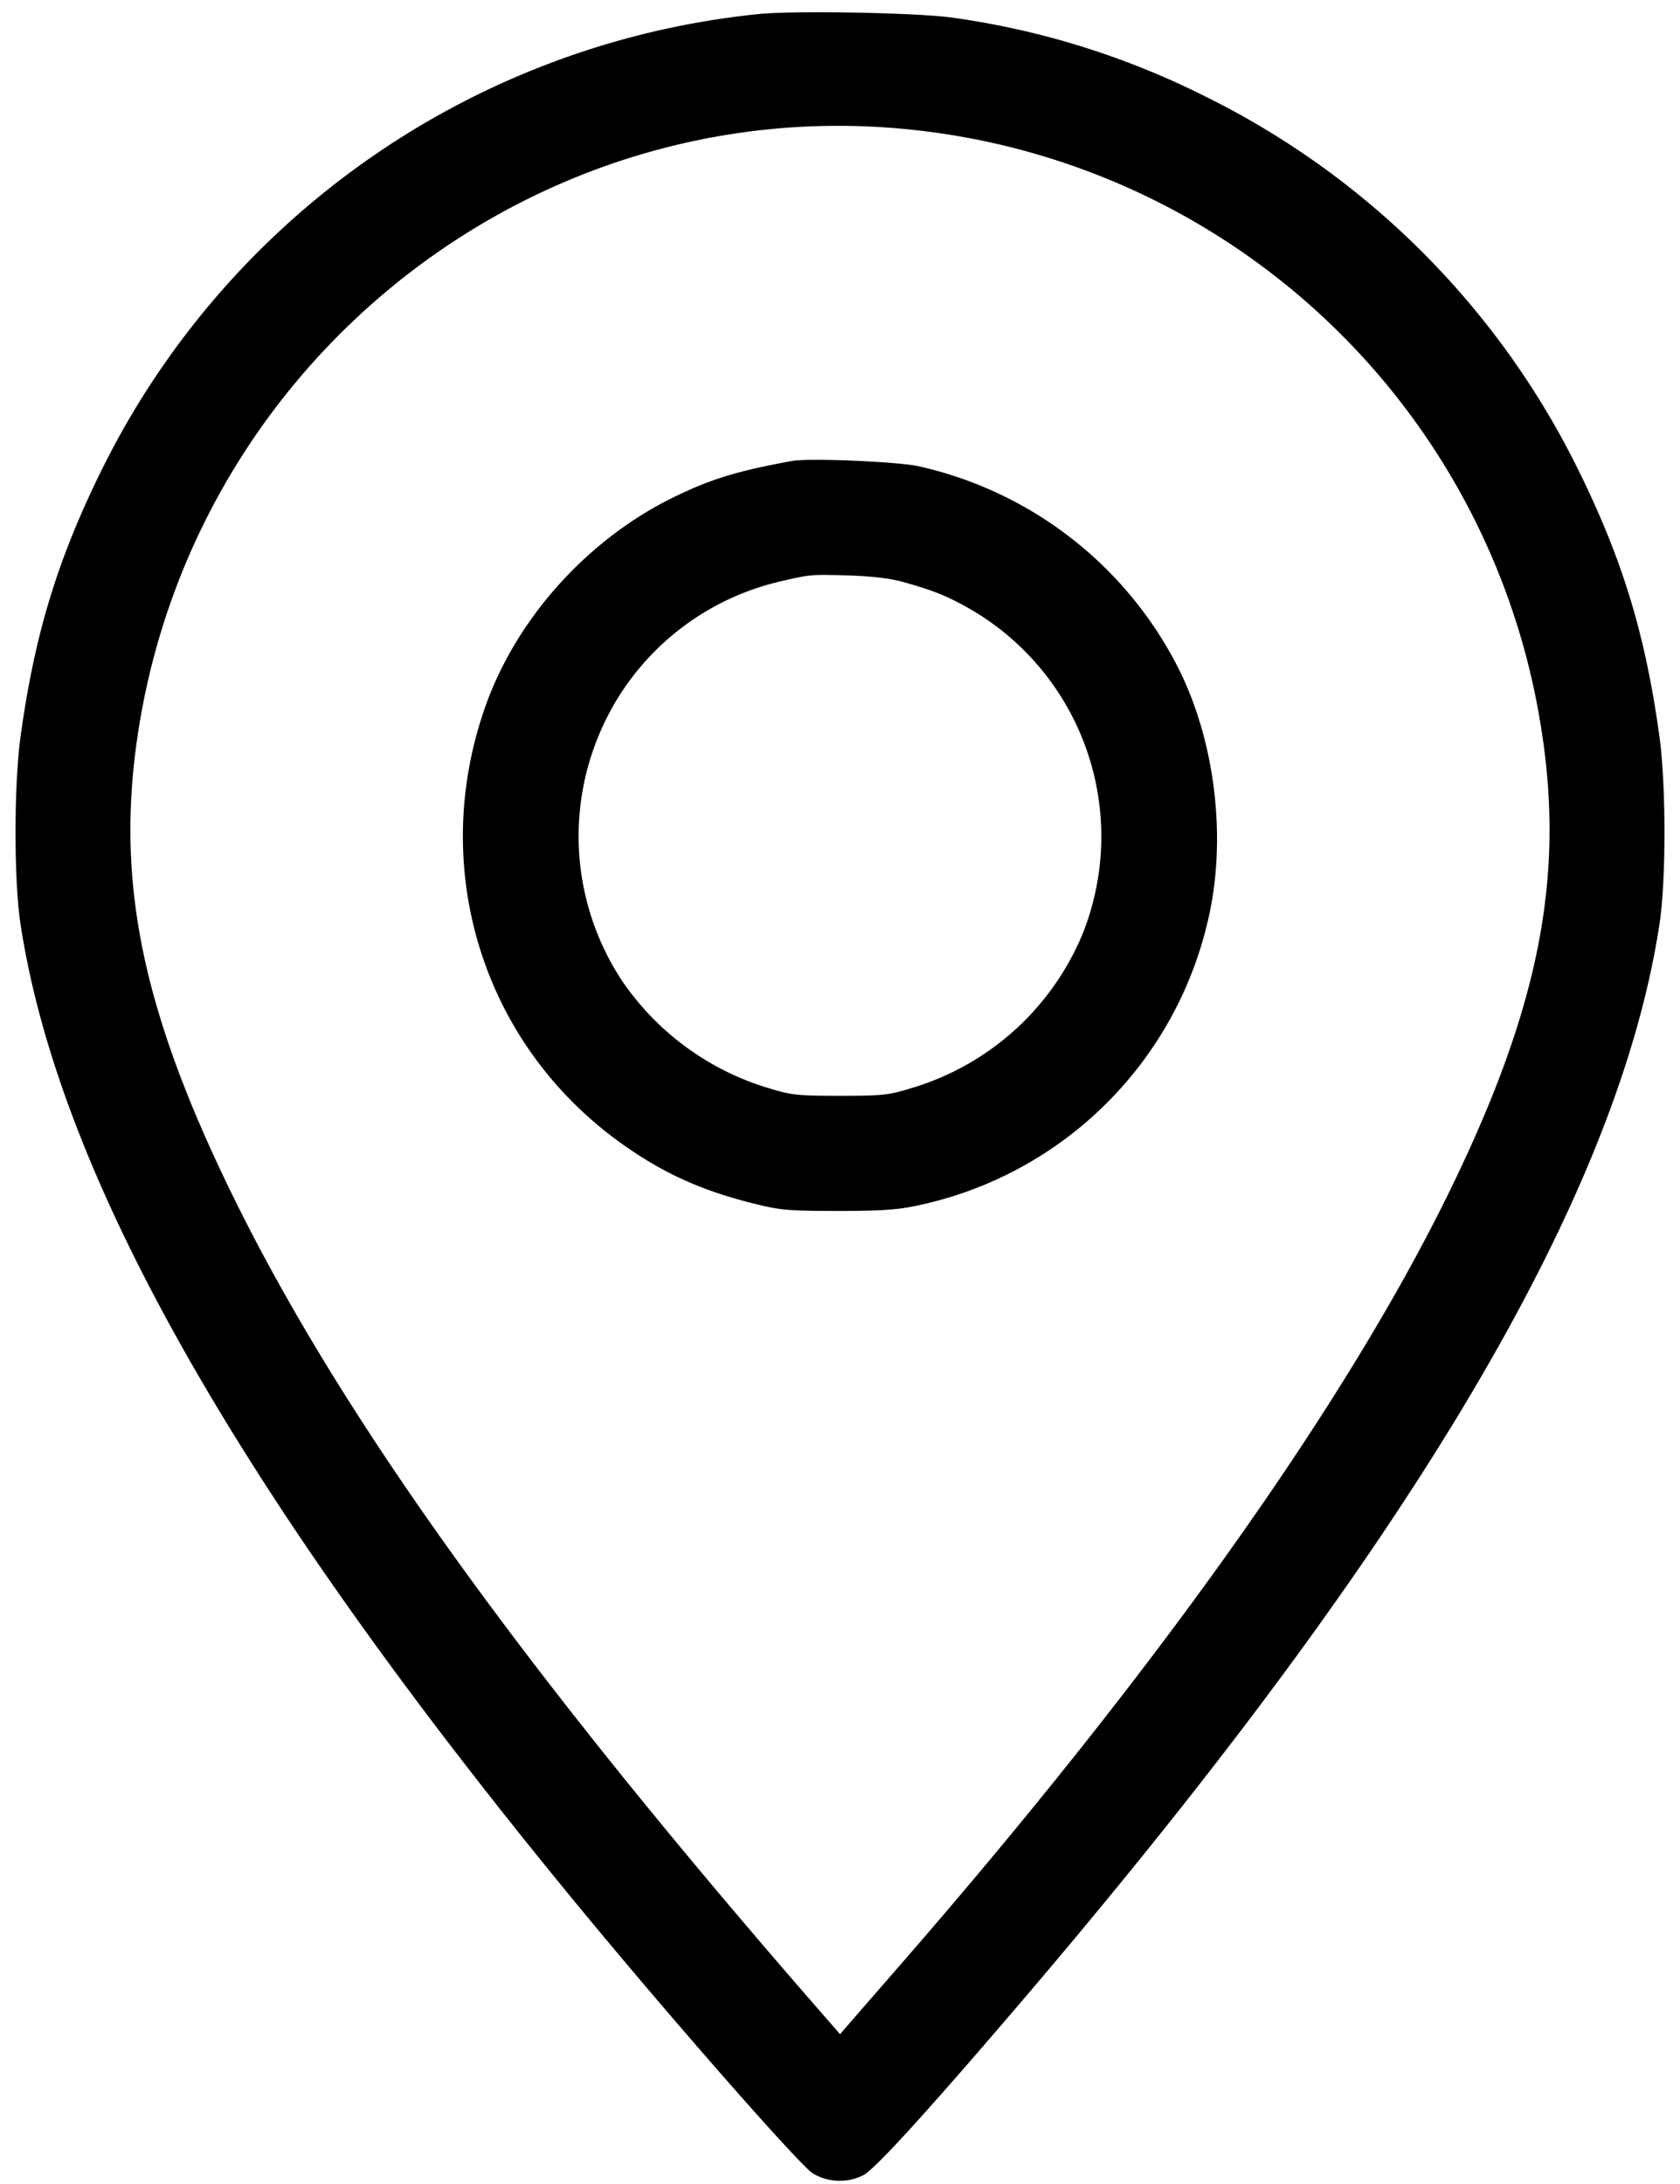 <svg width="20" height="26" fill="none" xmlns="http://www.w3.org/2000/svg"><path d="M9.033.167a9.833 9.833 0 0 0-7.817 5.416C.684 6.66.412 7.552.245 8.767.165 9.347.165 10.48.244 11c.464 3.044 2.666 6.894 6.786 11.867 1.086 1.31 2.464 2.876 2.642 3.004a.624.624 0 0 0 .61.022c.14-.082.657-.644 1.617-1.76C16.728 18.521 19.253 14.3 19.756 11c.079-.52.079-1.653-.001-2.233-.167-1.215-.439-2.107-.971-3.184a9.77 9.77 0 0 0-4.43-4.432 9.644 9.644 0 0 0-3.002-.939C10.958.152 9.464.123 9.033.167m1.717 1.367a8.478 8.478 0 0 1 7.582 7.04c.311 1.828.005 3.408-1.096 5.65-1.243 2.53-3.509 5.715-6.552 9.206l-.609.7-.074.087-.092-.106c-3.643-4.165-5.881-7.273-7.193-9.989-1.063-2.201-1.355-3.744-1.049-5.544.744-4.366 4.722-7.451 9.083-7.044M9.433 5.487c-.655.119-.974.217-1.421.436-1.014.498-1.856 1.431-2.228 2.471-.681 1.905-.062 3.976 1.546 5.169.511.378.984.6 1.631.762.325.082.412.09 1.006.091.505 0 .713-.013.933-.06a4.498 4.498 0 0 0 3.464-3.331c.248-.972.119-2.161-.333-3.065a4.587 4.587 0 0 0-3.098-2.41c-.242-.054-1.304-.099-1.5-.063m1.317 1.441c.337.094.505.159.747.293a3.129 3.129 0 0 1 1.392 3.895 3.191 3.191 0 0 1-2.046 1.84c-.267.082-.341.089-.843.089s-.576-.007-.843-.089a3.233 3.233 0 0 1-1.755-1.285 3.124 3.124 0 0 1-.28-2.902 3.096 3.096 0 0 1 2.162-1.846c.362-.085.375-.086.816-.072.275.008.496.034.65.077" fill-rule="evenodd" fill="#000"/></svg>